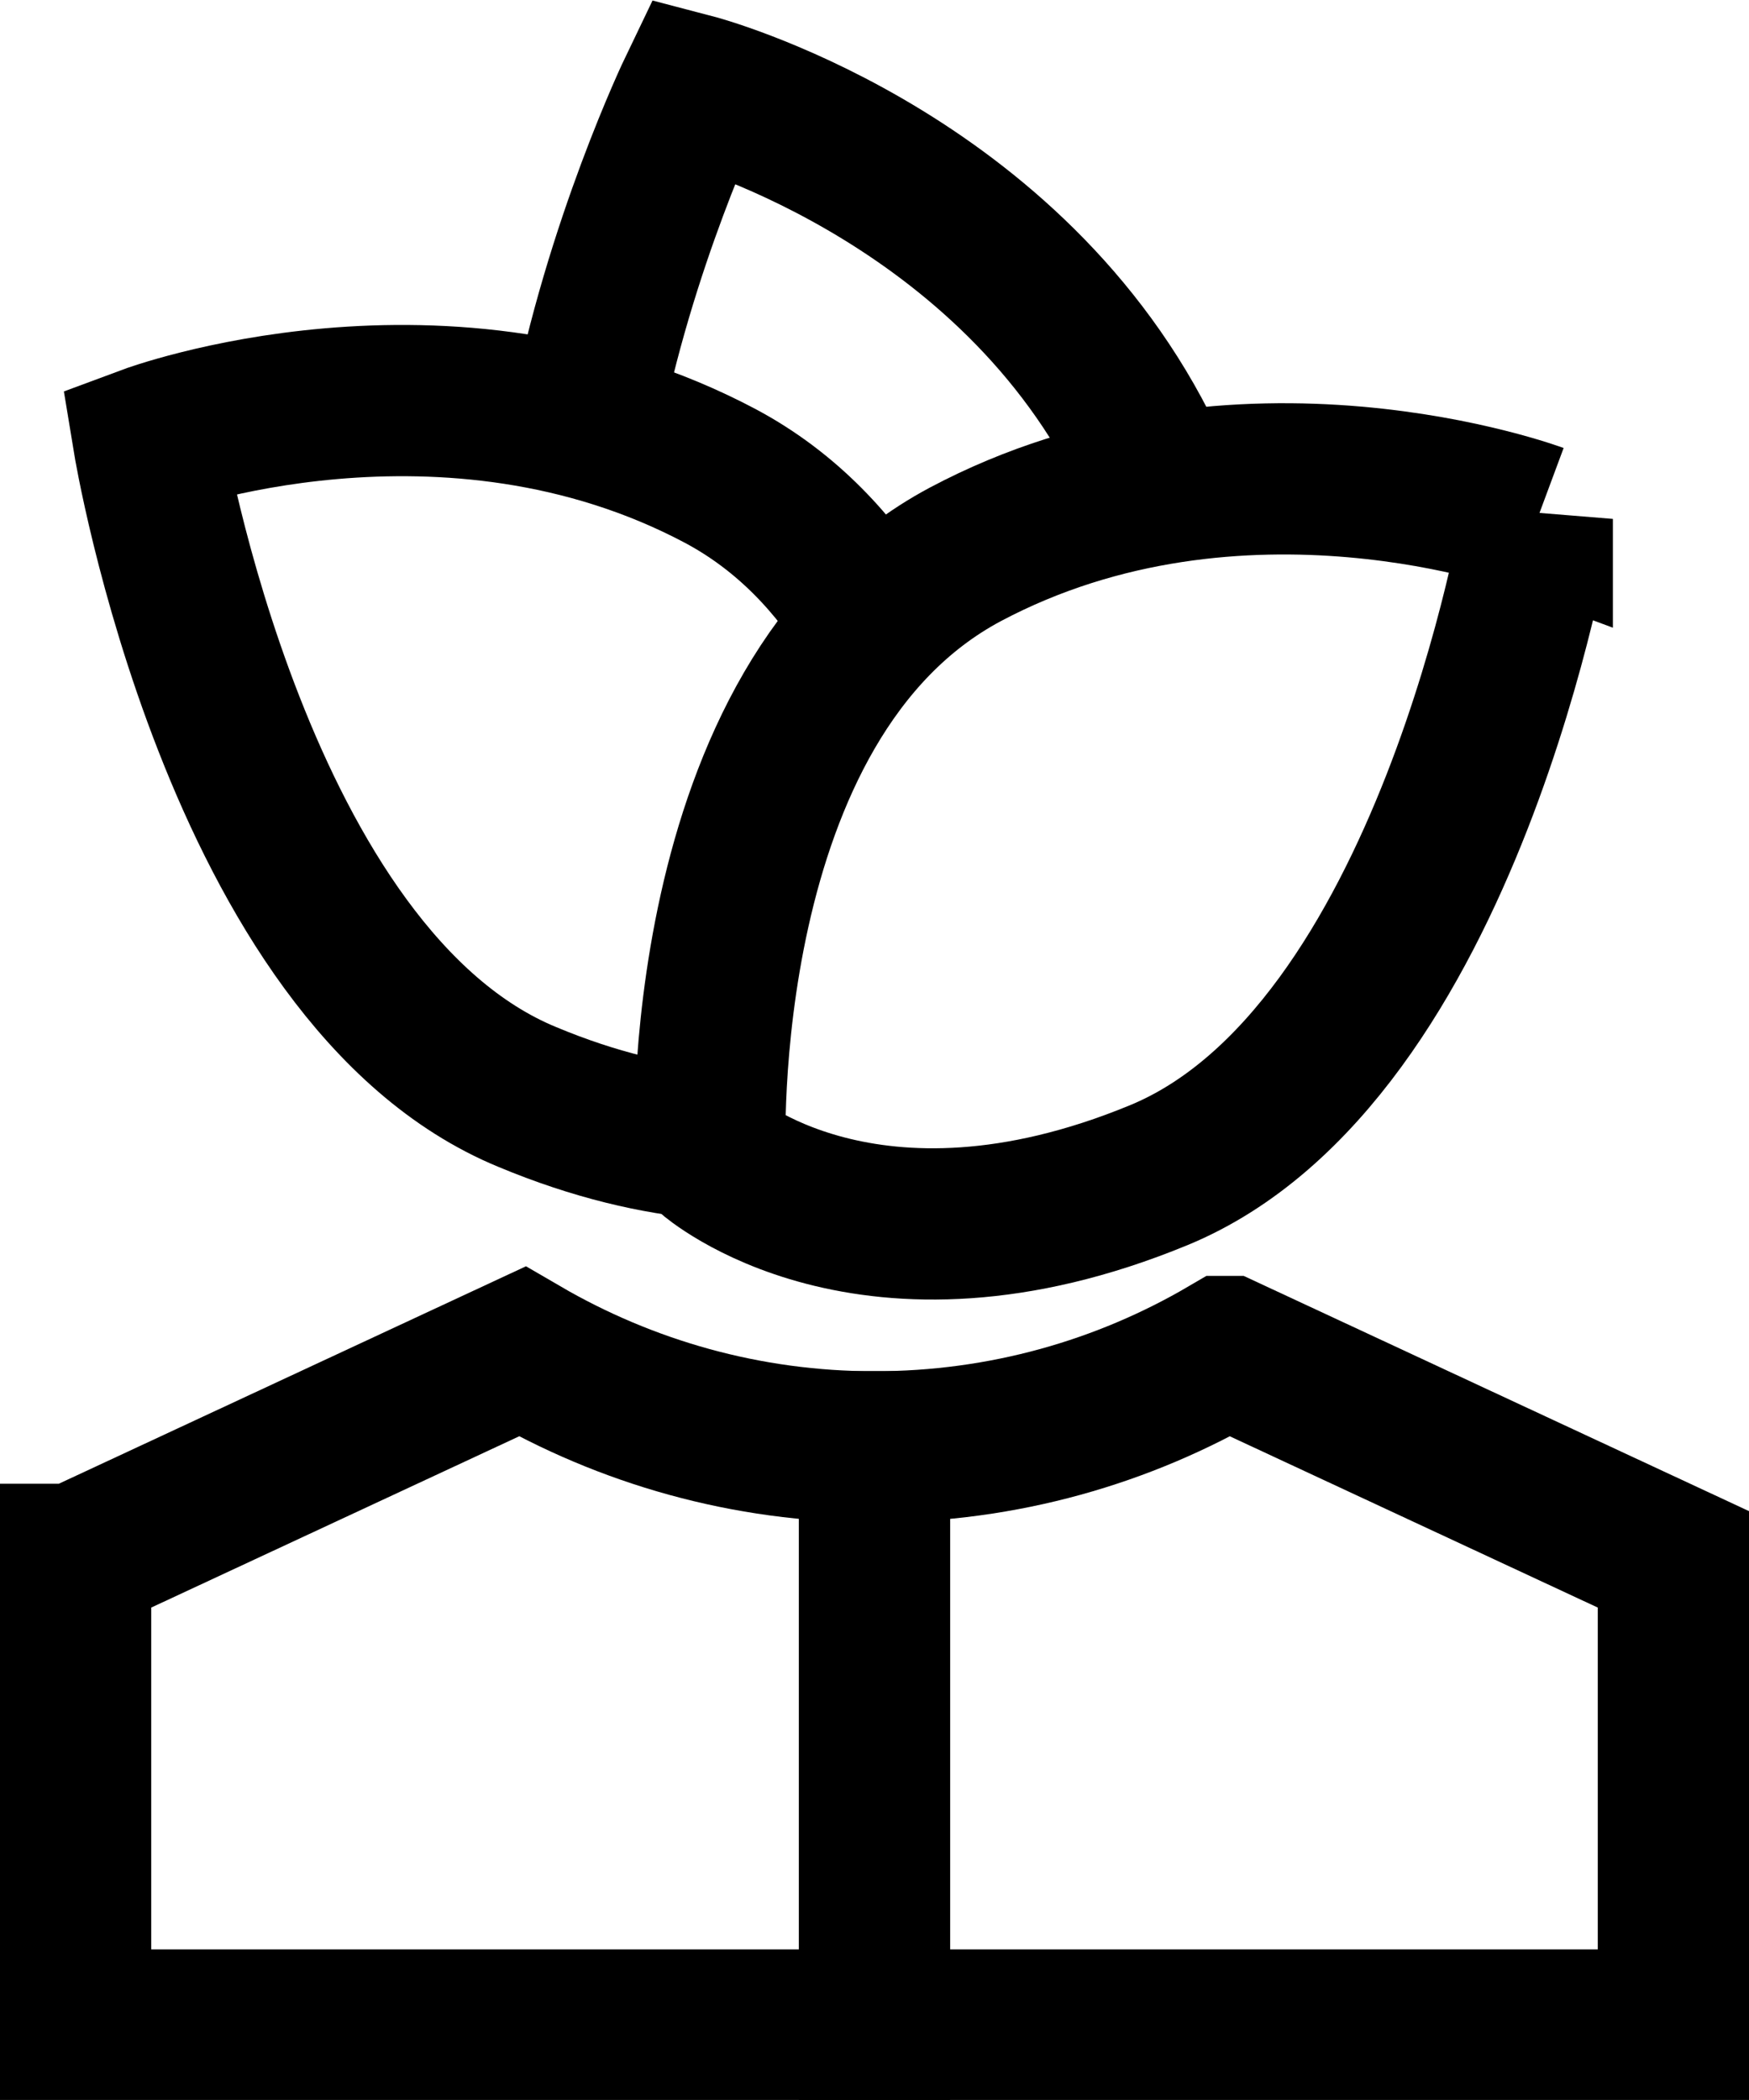 <?xml version="1.0" encoding="UTF-8"?>
<svg id="_레이어_2" data-name="레이어_2" xmlns="http://www.w3.org/2000/svg" viewBox="0 0 26.6 31.93">
  <defs>
    <style>
      .cls-1 {
        fill: none;
        stroke: #000;
        stroke-miterlimit: 10;
        stroke-width: 2.3px;
      }
    </style>
  </defs>
  <g id="_기본_네모" data-name="기본_네모">
    <path class="cls-1" d="M8.89,6.49c.53-2.78,1.66-5.13,1.66-5.13,0,0,4.67,1.22,6.82,5.44.11.21.2.43.28.65"/>
    <path class="cls-1" d="M10.79,17.39c-.81-.07-1.74-.28-2.77-.71C3.6,14.86,2.26,6.7,2.26,6.7c0,0,4.52-1.68,8.7.54,1.01.54,1.75,1.34,2.31,2.26"/>
    <path class="cls-1" d="M23.38,7.89s-4.52-1.68-8.7.54c-4.18,2.23-3.88,9.15-3.88,9.15,0,0,2.4,2.11,6.82.29s5.76-9.98,5.76-9.98Z"/>
    <g>
      <path class="cls-1" d="M18.66,20.55c-1.57.92-3.4,1.45-5.36,1.45v8.79h12.15v-7.08l-6.79-3.16Z"/>
      <path class="cls-1" d="M1.15,23.71v7.08h12.15v-8.79c-1.95,0-3.78-.53-5.36-1.45l-6.79,3.16Z"/>
    </g>
  </g>
</svg>